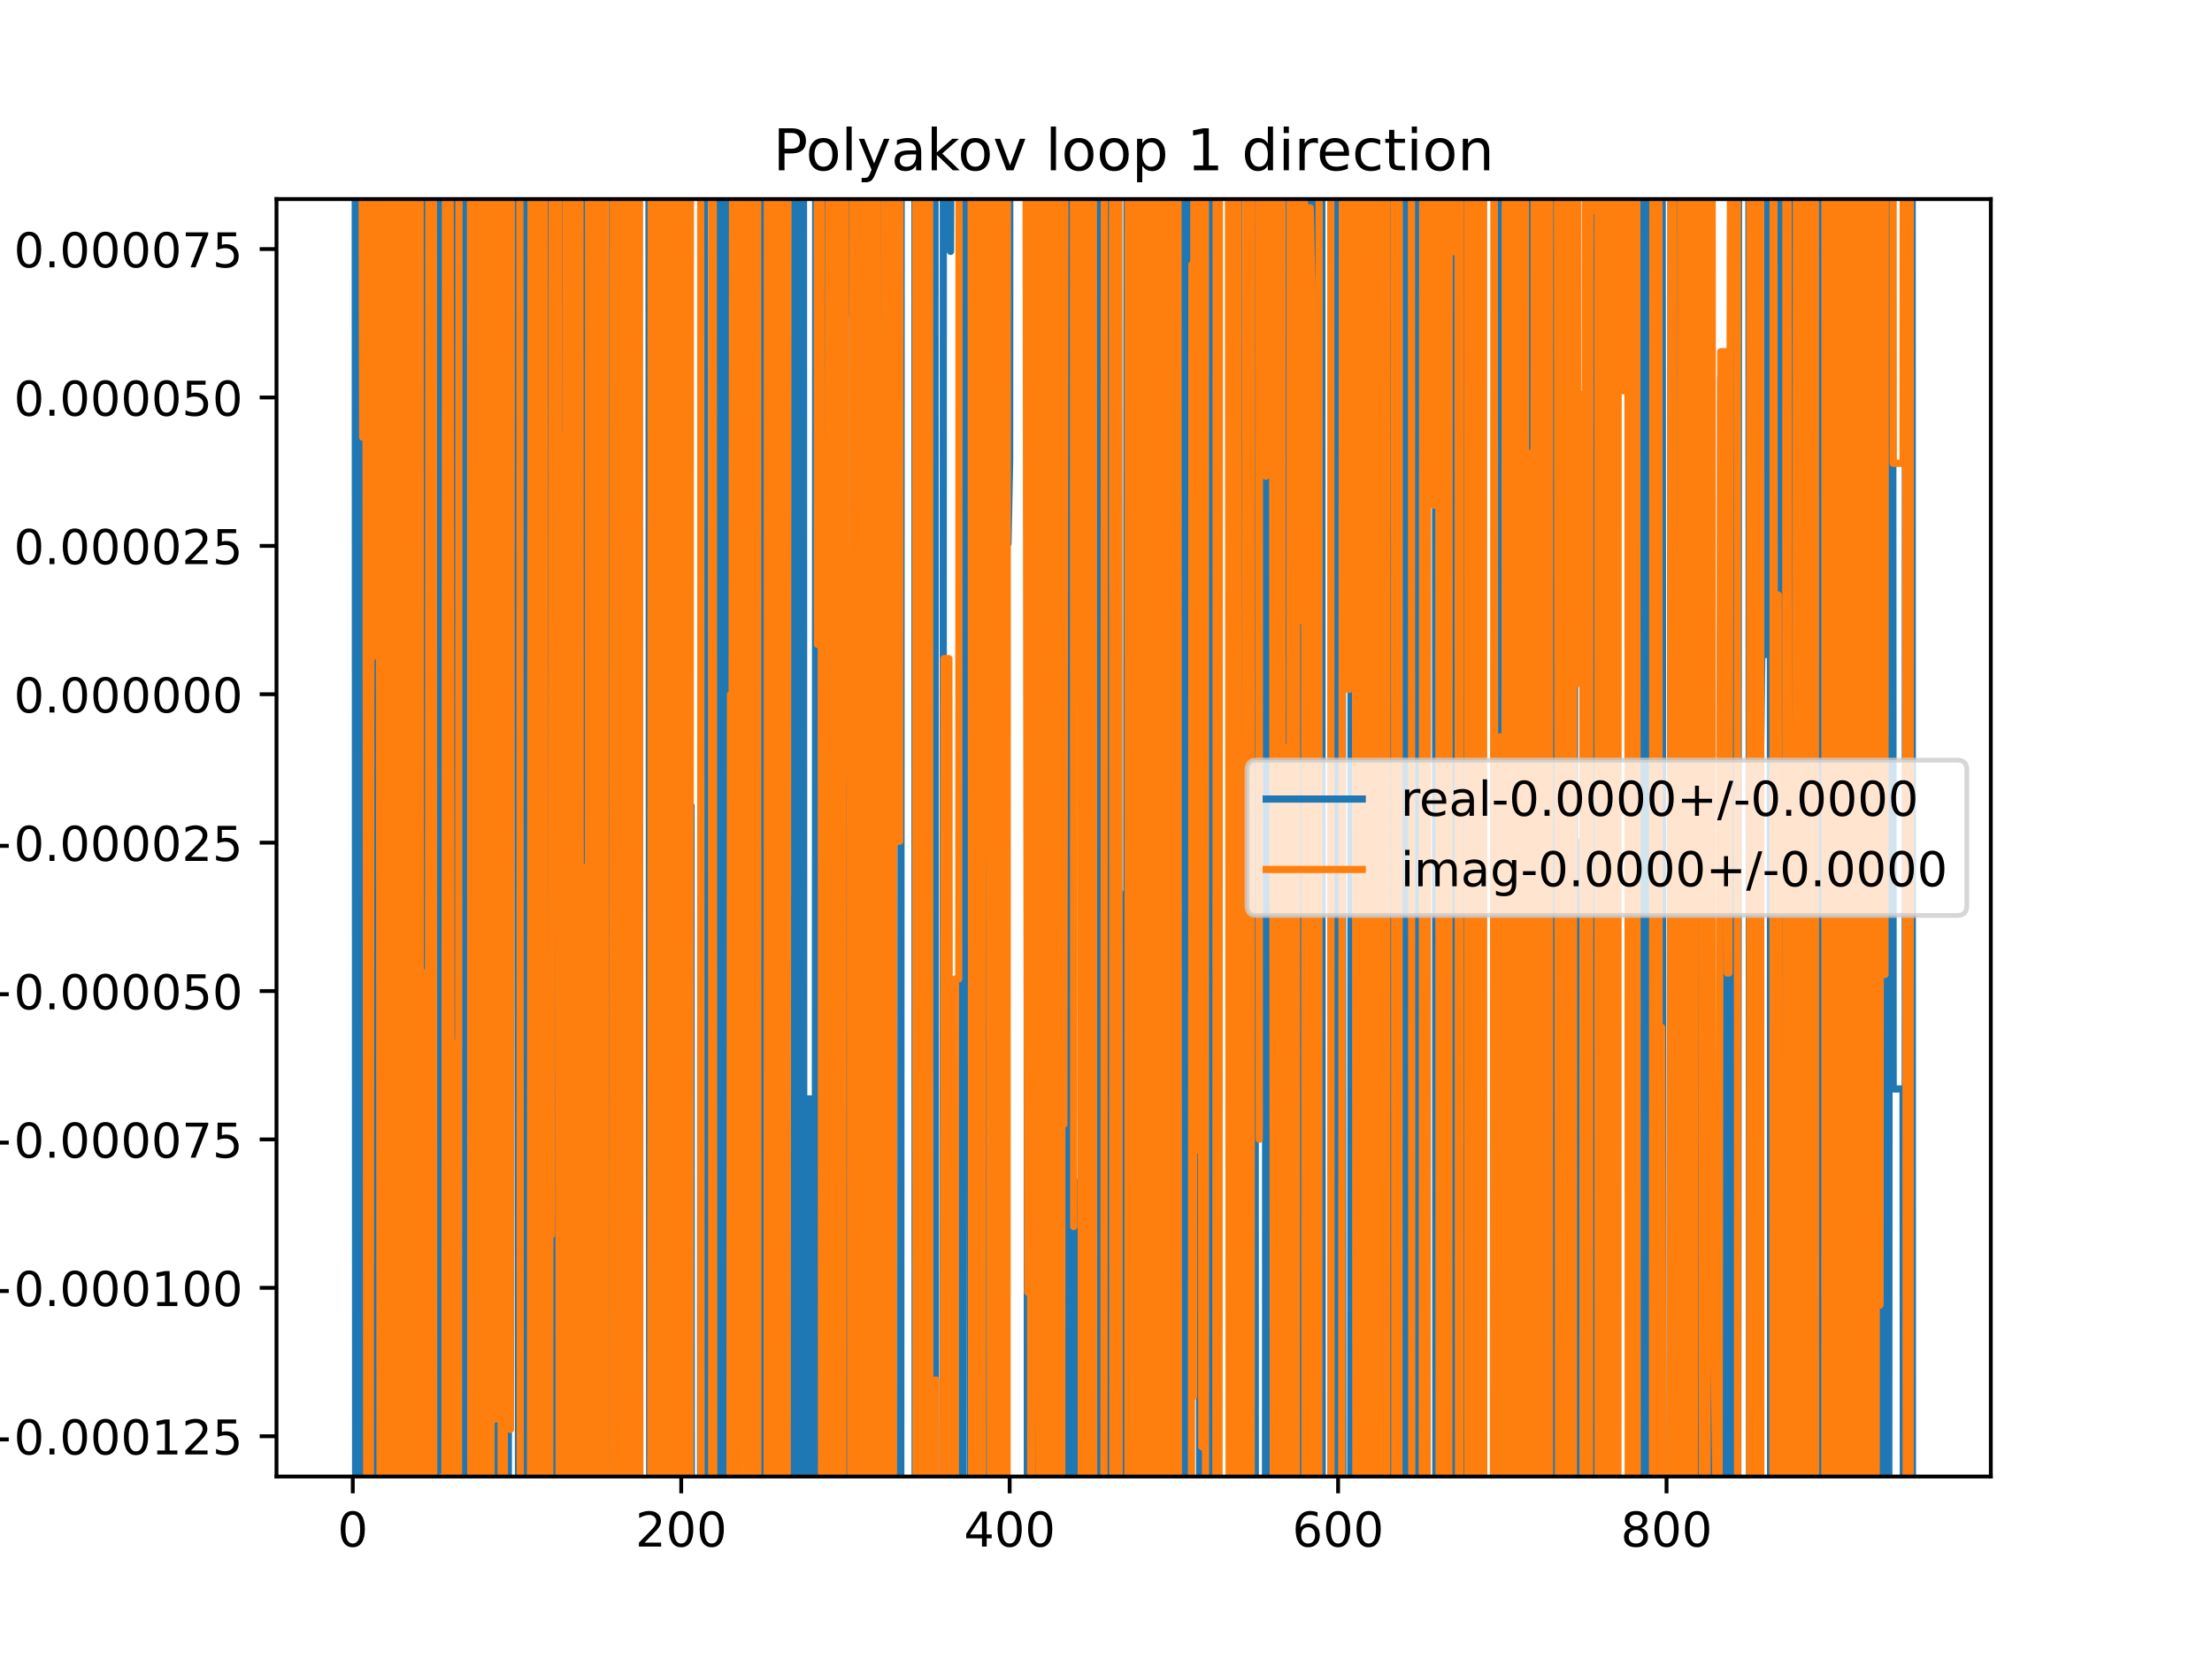 <?xml version="1.0" encoding="utf-8" standalone="no"?>
<!DOCTYPE svg PUBLIC "-//W3C//DTD SVG 1.1//EN"
  "http://www.w3.org/Graphics/SVG/1.1/DTD/svg11.dtd">
<!-- Created with matplotlib (https://matplotlib.org/) -->
<svg height="345.6pt" version="1.1" viewBox="0 0 460.8 345.6" width="460.8pt" xmlns="http://www.w3.org/2000/svg" xmlns:xlink="http://www.w3.org/1999/xlink">
 <defs>
  <style type="text/css">
*{stroke-linecap:butt;stroke-linejoin:round;}
  </style>
 </defs>
 <g id="figure_1">
  <g id="patch_1">
   <path d="M 0 345.6 
L 460.8 345.6 
L 460.8 0 
L 0 0 
z
" style="fill:#ffffff;"/>
  </g>
  <g id="axes_1">
   <g id="patch_2">
    <path d="M 57.6 307.584 
L 414.72 307.584 
L 414.72 41.472 
L 57.6 41.472 
z
" style="fill:#ffffff;"/>
   </g>
   <g id="matplotlib.axis_1">
    <g id="xtick_1">
     <g id="line2d_1">
      <defs>
       <path d="M 0 0 
L 0 3.5 
" id="mf54022a573" style="stroke:#000000;stroke-width:0.8;"/>
      </defs>
      <g>
       <use style="stroke:#000000;stroke-width:0.8;" x="73.491" xlink:href="#mf54022a573" y="307.584"/>
      </g>
     </g>
     <g id="text_1">
      <!-- 0 -->
      <defs>
       <path d="M 31.781 66.406 
Q 24.172 66.406 20.328 58.906 
Q 16.5 51.422 16.5 36.375 
Q 16.5 21.391 20.328 13.891 
Q 24.172 6.391 31.781 6.391 
Q 39.453 6.391 43.281 13.891 
Q 47.125 21.391 47.125 36.375 
Q 47.125 51.422 43.281 58.906 
Q 39.453 66.406 31.781 66.406 
z
M 31.781 74.219 
Q 44.047 74.219 50.516 64.516 
Q 56.984 54.828 56.984 36.375 
Q 56.984 17.969 50.516 8.266 
Q 44.047 -1.422 31.781 -1.422 
Q 19.531 -1.422 13.062 8.266 
Q 6.594 17.969 6.594 36.375 
Q 6.594 54.828 13.062 64.516 
Q 19.531 74.219 31.781 74.219 
z
" id="DejaVuSans-48"/>
      </defs>
      <g transform="translate(70.309 322.182)scale(0.1 -0.1)">
       <use xlink:href="#DejaVuSans-48"/>
      </g>
     </g>
    </g>
    <g id="xtick_2">
     <g id="line2d_2">
      <g>
       <use style="stroke:#000000;stroke-width:0.8;" x="141.911" xlink:href="#mf54022a573" y="307.584"/>
      </g>
     </g>
     <g id="text_2">
      <!-- 200 -->
      <defs>
       <path d="M 19.188 8.297 
L 53.609 8.297 
L 53.609 0 
L 7.328 0 
L 7.328 8.297 
Q 12.938 14.109 22.625 23.891 
Q 32.328 33.688 34.812 36.531 
Q 39.547 41.844 41.422 45.531 
Q 43.312 49.219 43.312 52.781 
Q 43.312 58.594 39.234 62.25 
Q 35.156 65.922 28.609 65.922 
Q 23.969 65.922 18.812 64.312 
Q 13.672 62.703 7.812 59.422 
L 7.812 69.391 
Q 13.766 71.781 18.938 73 
Q 24.125 74.219 28.422 74.219 
Q 39.75 74.219 46.484 68.547 
Q 53.219 62.891 53.219 53.422 
Q 53.219 48.922 51.531 44.891 
Q 49.859 40.875 45.406 35.406 
Q 44.188 33.984 37.641 27.219 
Q 31.109 20.453 19.188 8.297 
z
" id="DejaVuSans-50"/>
      </defs>
      <g transform="translate(132.367 322.182)scale(0.1 -0.1)">
       <use xlink:href="#DejaVuSans-50"/>
       <use x="63.623" xlink:href="#DejaVuSans-48"/>
       <use x="127.246" xlink:href="#DejaVuSans-48"/>
      </g>
     </g>
    </g>
    <g id="xtick_3">
     <g id="line2d_3">
      <g>
       <use style="stroke:#000000;stroke-width:0.8;" x="210.331" xlink:href="#mf54022a573" y="307.584"/>
      </g>
     </g>
     <g id="text_3">
      <!-- 400 -->
      <defs>
       <path d="M 37.797 64.312 
L 12.891 25.391 
L 37.797 25.391 
z
M 35.203 72.906 
L 47.609 72.906 
L 47.609 25.391 
L 58.016 25.391 
L 58.016 17.188 
L 47.609 17.188 
L 47.609 0 
L 37.797 0 
L 37.797 17.188 
L 4.891 17.188 
L 4.891 26.703 
z
" id="DejaVuSans-52"/>
      </defs>
      <g transform="translate(200.788 322.182)scale(0.1 -0.1)">
       <use xlink:href="#DejaVuSans-52"/>
       <use x="63.623" xlink:href="#DejaVuSans-48"/>
       <use x="127.246" xlink:href="#DejaVuSans-48"/>
      </g>
     </g>
    </g>
    <g id="xtick_4">
     <g id="line2d_4">
      <g>
       <use style="stroke:#000000;stroke-width:0.8;" x="278.752" xlink:href="#mf54022a573" y="307.584"/>
      </g>
     </g>
     <g id="text_4">
      <!-- 600 -->
      <defs>
       <path d="M 33.016 40.375 
Q 26.375 40.375 22.484 35.828 
Q 18.609 31.297 18.609 23.391 
Q 18.609 15.531 22.484 10.953 
Q 26.375 6.391 33.016 6.391 
Q 39.656 6.391 43.531 10.953 
Q 47.406 15.531 47.406 23.391 
Q 47.406 31.297 43.531 35.828 
Q 39.656 40.375 33.016 40.375 
z
M 52.594 71.297 
L 52.594 62.312 
Q 48.875 64.062 45.094 64.984 
Q 41.312 65.922 37.594 65.922 
Q 27.828 65.922 22.672 59.328 
Q 17.531 52.734 16.797 39.406 
Q 19.672 43.656 24.016 45.922 
Q 28.375 48.188 33.594 48.188 
Q 44.578 48.188 50.953 41.516 
Q 57.328 34.859 57.328 23.391 
Q 57.328 12.156 50.688 5.359 
Q 44.047 -1.422 33.016 -1.422 
Q 20.359 -1.422 13.672 8.266 
Q 6.984 17.969 6.984 36.375 
Q 6.984 53.656 15.188 63.938 
Q 23.391 74.219 37.203 74.219 
Q 40.922 74.219 44.703 73.484 
Q 48.484 72.75 52.594 71.297 
z
" id="DejaVuSans-54"/>
      </defs>
      <g transform="translate(269.208 322.182)scale(0.1 -0.1)">
       <use xlink:href="#DejaVuSans-54"/>
       <use x="63.623" xlink:href="#DejaVuSans-48"/>
       <use x="127.246" xlink:href="#DejaVuSans-48"/>
      </g>
     </g>
    </g>
    <g id="xtick_5">
     <g id="line2d_5">
      <g>
       <use style="stroke:#000000;stroke-width:0.8;" x="347.172" xlink:href="#mf54022a573" y="307.584"/>
      </g>
     </g>
     <g id="text_5">
      <!-- 800 -->
      <defs>
       <path d="M 31.781 34.625 
Q 24.75 34.625 20.719 30.859 
Q 16.703 27.094 16.703 20.516 
Q 16.703 13.922 20.719 10.156 
Q 24.75 6.391 31.781 6.391 
Q 38.812 6.391 42.859 10.172 
Q 46.922 13.969 46.922 20.516 
Q 46.922 27.094 42.891 30.859 
Q 38.875 34.625 31.781 34.625 
z
M 21.922 38.812 
Q 15.578 40.375 12.031 44.719 
Q 8.5 49.078 8.5 55.328 
Q 8.5 64.062 14.719 69.141 
Q 20.953 74.219 31.781 74.219 
Q 42.672 74.219 48.875 69.141 
Q 55.078 64.062 55.078 55.328 
Q 55.078 49.078 51.531 44.719 
Q 48 40.375 41.703 38.812 
Q 48.828 37.156 52.797 32.312 
Q 56.781 27.484 56.781 20.516 
Q 56.781 9.906 50.312 4.234 
Q 43.844 -1.422 31.781 -1.422 
Q 19.734 -1.422 13.25 4.234 
Q 6.781 9.906 6.781 20.516 
Q 6.781 27.484 10.781 32.312 
Q 14.797 37.156 21.922 38.812 
z
M 18.312 54.391 
Q 18.312 48.734 21.844 45.562 
Q 25.391 42.391 31.781 42.391 
Q 38.141 42.391 41.719 45.562 
Q 45.312 48.734 45.312 54.391 
Q 45.312 60.062 41.719 63.234 
Q 38.141 66.406 31.781 66.406 
Q 25.391 66.406 21.844 63.234 
Q 18.312 60.062 18.312 54.391 
z
" id="DejaVuSans-56"/>
      </defs>
      <g transform="translate(337.628 322.182)scale(0.1 -0.1)">
       <use xlink:href="#DejaVuSans-56"/>
       <use x="63.623" xlink:href="#DejaVuSans-48"/>
       <use x="127.246" xlink:href="#DejaVuSans-48"/>
      </g>
     </g>
    </g>
   </g>
   <g id="matplotlib.axis_2">
    <g id="ytick_1">
     <g id="line2d_6">
      <defs>
       <path d="M 0 0 
L -3.5 0 
" id="maf97302957" style="stroke:#000000;stroke-width:0.8;"/>
      </defs>
      <g>
       <use style="stroke:#000000;stroke-width:0.8;" x="57.6" xlink:href="#maf97302957" y="299.19"/>
      </g>
     </g>
     <g id="text_6">
      <!-- −0.000125 -->
      <defs>
       <path d="M 10.594 35.5 
L 73.188 35.5 
L 73.188 27.203 
L 10.594 27.203 
z
" id="DejaVuSans-8722"/>
       <path d="M 10.688 12.406 
L 21 12.406 
L 21 0 
L 10.688 0 
z
" id="DejaVuSans-46"/>
       <path d="M 12.406 8.297 
L 28.516 8.297 
L 28.516 63.922 
L 10.984 60.406 
L 10.984 69.391 
L 28.422 72.906 
L 38.281 72.906 
L 38.281 8.297 
L 54.391 8.297 
L 54.391 0 
L 12.406 0 
z
" id="DejaVuSans-49"/>
       <path d="M 10.797 72.906 
L 49.516 72.906 
L 49.516 64.594 
L 19.828 64.594 
L 19.828 46.734 
Q 21.969 47.469 24.109 47.828 
Q 26.266 48.188 28.422 48.188 
Q 40.625 48.188 47.75 41.5 
Q 54.891 34.812 54.891 23.391 
Q 54.891 11.625 47.562 5.094 
Q 40.234 -1.422 26.906 -1.422 
Q 22.312 -1.422 17.547 -0.641 
Q 12.797 0.141 7.719 1.703 
L 7.719 11.625 
Q 12.109 9.234 16.797 8.062 
Q 21.484 6.891 26.703 6.891 
Q 35.156 6.891 40.078 11.328 
Q 45.016 15.766 45.016 23.391 
Q 45.016 31 40.078 35.438 
Q 35.156 39.891 26.703 39.891 
Q 22.75 39.891 18.812 39.016 
Q 14.891 38.141 10.797 36.281 
z
" id="DejaVuSans-53"/>
      </defs>
      <g transform="translate(-5.495 302.99)scale(0.1 -0.1)">
       <use xlink:href="#DejaVuSans-8722"/>
       <use x="83.789" xlink:href="#DejaVuSans-48"/>
       <use x="147.412" xlink:href="#DejaVuSans-46"/>
       <use x="179.199" xlink:href="#DejaVuSans-48"/>
       <use x="242.822" xlink:href="#DejaVuSans-48"/>
       <use x="306.445" xlink:href="#DejaVuSans-48"/>
       <use x="370.068" xlink:href="#DejaVuSans-49"/>
       <use x="433.691" xlink:href="#DejaVuSans-50"/>
       <use x="497.314" xlink:href="#DejaVuSans-53"/>
      </g>
     </g>
    </g>
    <g id="ytick_2">
     <g id="line2d_7">
      <g>
       <use style="stroke:#000000;stroke-width:0.8;" x="57.6" xlink:href="#maf97302957" y="268.278"/>
      </g>
     </g>
     <g id="text_7">
      <!-- −0.000100 -->
      <g transform="translate(-5.495 272.077)scale(0.1 -0.1)">
       <use xlink:href="#DejaVuSans-8722"/>
       <use x="83.789" xlink:href="#DejaVuSans-48"/>
       <use x="147.412" xlink:href="#DejaVuSans-46"/>
       <use x="179.199" xlink:href="#DejaVuSans-48"/>
       <use x="242.822" xlink:href="#DejaVuSans-48"/>
       <use x="306.445" xlink:href="#DejaVuSans-48"/>
       <use x="370.068" xlink:href="#DejaVuSans-49"/>
       <use x="433.691" xlink:href="#DejaVuSans-48"/>
       <use x="497.314" xlink:href="#DejaVuSans-48"/>
      </g>
     </g>
    </g>
    <g id="ytick_3">
     <g id="line2d_8">
      <g>
       <use style="stroke:#000000;stroke-width:0.8;" x="57.6" xlink:href="#maf97302957" y="237.365"/>
      </g>
     </g>
     <g id="text_8">
      <!-- −0.000075 -->
      <defs>
       <path d="M 8.203 72.906 
L 55.078 72.906 
L 55.078 68.703 
L 28.609 0 
L 18.312 0 
L 43.219 64.594 
L 8.203 64.594 
z
" id="DejaVuSans-55"/>
      </defs>
      <g transform="translate(-5.495 241.165)scale(0.1 -0.1)">
       <use xlink:href="#DejaVuSans-8722"/>
       <use x="83.789" xlink:href="#DejaVuSans-48"/>
       <use x="147.412" xlink:href="#DejaVuSans-46"/>
       <use x="179.199" xlink:href="#DejaVuSans-48"/>
       <use x="242.822" xlink:href="#DejaVuSans-48"/>
       <use x="306.445" xlink:href="#DejaVuSans-48"/>
       <use x="370.068" xlink:href="#DejaVuSans-48"/>
       <use x="433.691" xlink:href="#DejaVuSans-55"/>
       <use x="497.314" xlink:href="#DejaVuSans-53"/>
      </g>
     </g>
    </g>
    <g id="ytick_4">
     <g id="line2d_9">
      <g>
       <use style="stroke:#000000;stroke-width:0.8;" x="57.6" xlink:href="#maf97302957" y="206.453"/>
      </g>
     </g>
     <g id="text_9">
      <!-- −0.000050 -->
      <g transform="translate(-5.495 210.252)scale(0.1 -0.1)">
       <use xlink:href="#DejaVuSans-8722"/>
       <use x="83.789" xlink:href="#DejaVuSans-48"/>
       <use x="147.412" xlink:href="#DejaVuSans-46"/>
       <use x="179.199" xlink:href="#DejaVuSans-48"/>
       <use x="242.822" xlink:href="#DejaVuSans-48"/>
       <use x="306.445" xlink:href="#DejaVuSans-48"/>
       <use x="370.068" xlink:href="#DejaVuSans-48"/>
       <use x="433.691" xlink:href="#DejaVuSans-53"/>
       <use x="497.314" xlink:href="#DejaVuSans-48"/>
      </g>
     </g>
    </g>
    <g id="ytick_5">
     <g id="line2d_10">
      <g>
       <use style="stroke:#000000;stroke-width:0.8;" x="57.6" xlink:href="#maf97302957" y="175.54"/>
      </g>
     </g>
     <g id="text_10">
      <!-- −0.000025 -->
      <g transform="translate(-5.495 179.34)scale(0.1 -0.1)">
       <use xlink:href="#DejaVuSans-8722"/>
       <use x="83.789" xlink:href="#DejaVuSans-48"/>
       <use x="147.412" xlink:href="#DejaVuSans-46"/>
       <use x="179.199" xlink:href="#DejaVuSans-48"/>
       <use x="242.822" xlink:href="#DejaVuSans-48"/>
       <use x="306.445" xlink:href="#DejaVuSans-48"/>
       <use x="370.068" xlink:href="#DejaVuSans-48"/>
       <use x="433.691" xlink:href="#DejaVuSans-50"/>
       <use x="497.314" xlink:href="#DejaVuSans-53"/>
      </g>
     </g>
    </g>
    <g id="ytick_6">
     <g id="line2d_11">
      <g>
       <use style="stroke:#000000;stroke-width:0.8;" x="57.6" xlink:href="#maf97302957" y="144.628"/>
      </g>
     </g>
     <g id="text_11">
      <!-- 0.000000 -->
      <g transform="translate(2.884 148.427)scale(0.1 -0.1)">
       <use xlink:href="#DejaVuSans-48"/>
       <use x="63.623" xlink:href="#DejaVuSans-46"/>
       <use x="95.41" xlink:href="#DejaVuSans-48"/>
       <use x="159.033" xlink:href="#DejaVuSans-48"/>
       <use x="222.656" xlink:href="#DejaVuSans-48"/>
       <use x="286.279" xlink:href="#DejaVuSans-48"/>
       <use x="349.902" xlink:href="#DejaVuSans-48"/>
       <use x="413.525" xlink:href="#DejaVuSans-48"/>
      </g>
     </g>
    </g>
    <g id="ytick_7">
     <g id="line2d_12">
      <g>
       <use style="stroke:#000000;stroke-width:0.8;" x="57.6" xlink:href="#maf97302957" y="113.715"/>
      </g>
     </g>
     <g id="text_12">
      <!-- 0.000025 -->
      <g transform="translate(2.884 117.515)scale(0.1 -0.1)">
       <use xlink:href="#DejaVuSans-48"/>
       <use x="63.623" xlink:href="#DejaVuSans-46"/>
       <use x="95.41" xlink:href="#DejaVuSans-48"/>
       <use x="159.033" xlink:href="#DejaVuSans-48"/>
       <use x="222.656" xlink:href="#DejaVuSans-48"/>
       <use x="286.279" xlink:href="#DejaVuSans-48"/>
       <use x="349.902" xlink:href="#DejaVuSans-50"/>
       <use x="413.525" xlink:href="#DejaVuSans-53"/>
      </g>
     </g>
    </g>
    <g id="ytick_8">
     <g id="line2d_13">
      <g>
       <use style="stroke:#000000;stroke-width:0.8;" x="57.6" xlink:href="#maf97302957" y="82.803"/>
      </g>
     </g>
     <g id="text_13">
      <!-- 0.000050 -->
      <g transform="translate(2.884 86.602)scale(0.1 -0.1)">
       <use xlink:href="#DejaVuSans-48"/>
       <use x="63.623" xlink:href="#DejaVuSans-46"/>
       <use x="95.41" xlink:href="#DejaVuSans-48"/>
       <use x="159.033" xlink:href="#DejaVuSans-48"/>
       <use x="222.656" xlink:href="#DejaVuSans-48"/>
       <use x="286.279" xlink:href="#DejaVuSans-48"/>
       <use x="349.902" xlink:href="#DejaVuSans-53"/>
       <use x="413.525" xlink:href="#DejaVuSans-48"/>
      </g>
     </g>
    </g>
    <g id="ytick_9">
     <g id="line2d_14">
      <g>
       <use style="stroke:#000000;stroke-width:0.8;" x="57.6" xlink:href="#maf97302957" y="51.89"/>
      </g>
     </g>
     <g id="text_14">
      <!-- 0.000075 -->
      <g transform="translate(2.884 55.69)scale(0.1 -0.1)">
       <use xlink:href="#DejaVuSans-48"/>
       <use x="63.623" xlink:href="#DejaVuSans-46"/>
       <use x="95.41" xlink:href="#DejaVuSans-48"/>
       <use x="159.033" xlink:href="#DejaVuSans-48"/>
       <use x="222.656" xlink:href="#DejaVuSans-48"/>
       <use x="286.279" xlink:href="#DejaVuSans-48"/>
       <use x="349.902" xlink:href="#DejaVuSans-55"/>
       <use x="413.525" xlink:href="#DejaVuSans-53"/>
      </g>
     </g>
    </g>
   </g>
   <g id="line2d_15">
    <path clip-path="url(#pe1546a7e0a)" d="M 73.996 -1 
L 74.093 346.6 
M 74.227 346.6 
L 74.289 -1 
M 74.655 -1 
L 74.692 346.6 
M 75.087 346.6 
L 75.137 -1 
M 75.397 -1 
L 75.543 325.488 
L 75.84 -1 
M 75.894 -1 
L 75.951 346.6 
M 76.421 346.6 
L 76.461 -1 
M 76.745 -1 
L 76.811 346.6 
M 77.016 346.6 
L 77.083 -1 
M 78.355 -1 
L 78.567 346.6 
M 78.655 346.6 
L 78.782 -1 
M 79.182 -1 
L 79.361 346.6 
M 79.871 346.6 
L 80.026 -1 
M 80.619 -1 
L 80.675 295.335 
L 80.875 -1 
M 81.093 -1 
L 81.219 346.6 
M 81.405 346.6 
L 81.446 -1 
M 82.234 -1 
L 82.36 346.6 
M 82.404 346.6 
L 82.496 -1 
M 82.951 -1 
L 83.041 346.6 
M 84.025 346.6 
L 84.096 127.589 
L 84.137 346.6 
M 84.698 346.6 
L 84.755 -1 
M 85.166 -1 
L 85.267 346.6 
M 86.35 346.6 
L 86.557 -1 
M 87.302 -1 
L 87.431 346.6 
M 87.559 346.6 
L 87.623 -1 
M 88.125 -1 
L 88.197 346.6 
M 88.208 346.6 
L 88.323 -1 
M 88.718 -1 
L 88.81 346.6 
M 89.018 346.6 
L 89.178 -1 
M 89.261 -1 
L 89.369 346.6 
M 90.035 346.6 
L 90.092 -1 
M 91.517 -1 
L 91.665 346.6 
M 92.115 346.6 
L 92.192 -1 
M 92.799 -1 
L 92.944 346.6 
M 93.105 346.6 
L 93.333 123.464 
L 93.798 346.6 
M 94.615 346.6 
L 94.667 -1 
M 96.146 -1 
L 96.226 346.6 
M 96.947 346.6 
L 97.031 -1 
M 97.176 -1 
L 97.28 346.6 
M 97.71 346.6 
L 97.9 -1 
M 98.35 -1 
L 98.51 346.6 
M 99.055 346.6 
L 99.143 -1 
M 99.178 -1 
L 99.727 346.6 
M 99.849 346.6 
L 99.966 -1 
M 100.283 -1 
L 100.344 346.6 
M 100.941 346.6 
L 101.149 -1 
M 101.588 -1 
L 101.77 346.6 
M 101.954 346.6 
L 102.064 -1 
M 102.499 -1 
L 102.615 346.6 
M 103.087 346.6 
L 103.131 -1 
M 103.401 -1 
L 103.454 346.6 
M 103.867 346.6 
L 103.938 101.113 
L 104.132 346.6 
M 104.405 346.6 
L 104.622 22.191 
L 104.964 24.73 
L 105.306 89.458 
L 105.408 346.6 
M 105.882 346.6 
L 106.058 -1 
M 107.732 -1 
L 108.043 343.76 
L 108.385 264.351 
L 109.069 264.351 
L 109.099 346.6 
M 109.499 346.6 
L 109.535 -1 
M 110.421 -1 
L 110.438 111.028 
L 110.78 119.246 
L 110.984 346.6 
M 111.629 346.6 
L 112.054 -1 
M 112.316 -1 
L 112.49 70.54 
L 112.813 346.6 
M 112.841 346.6 
L 113.023 -1 
M 113.992 -1 
L 114.072 346.6 
M 115.696 346.6 
L 115.742 -1 
M 117.443 -1 
L 117.5 346.6 
M 117.825 346.6 
L 117.923 -1 
M 119.099 -1 
L 119.202 346.6 
M 119.439 346.6 
L 119.523 -1 
M 120.126 -1 
L 120.187 346.6 
M 120.839 346.6 
L 120.892 -1 
M 121.262 -1 
L 121.339 346.6 
M 121.759 346.6 
L 121.812 -1 
M 122.265 -1 
L 122.305 346.6 
M 123.608 346.6 
L 123.719 -1 
M 124.016 -1 
L 124.122 83.157 
L 124.464 83.157 
L 124.806 183.038 
L 124.907 -1 
M 125.423 -1 
L 125.49 105.652 
L 125.664 -1 
M 125.865 -1 
L 125.976 346.6 
M 127.207 346.6 
L 127.553 -1 
M 128.18 -1 
L 128.227 51.171 
L 128.255 -1 
M 129.141 -1 
L 129.182 346.6 
M 130.338 346.6 
L 130.406 -1 
M 130.713 -1 
L 130.742 346.6 
M 131.989 346.6 
L 131.99 337.656 
L 132.332 337.656 
L 132.406 -1 
M 133.337 -1 
L 133.358 26.096 
L 133.701 26.096 
L 133.741 -1 
M 135.176 -1 
L 135.361 346.6 
M 135.498 346.6 
L 135.771 -1 
M 137.033 -1 
L 137.122 105.827 
L 137.464 137.596 
L 137.803 346.6 
M 139.036 346.6 
L 139.152 -1 
M 139.241 -1 
L 139.531 346.6 
M 140.134 346.6 
L 140.193 -1 
M 141.262 -1 
L 141.439 346.6 
M 141.736 346.6 
L 141.911 81.014 
L 142.253 123.202 
L 142.595 272.909 
L 142.937 272.909 
L 142.98 346.6 
M 143.876 346.6 
L 143.964 167.878 
L 144.028 346.6 
M 145.925 346.6 
L 146.016 68.345 
L 146.199 -1 
M 146.714 -1 
L 146.791 346.6 
M 148.238 346.6 
L 148.324 -1 
M 149.651 -1 
L 149.764 346.6 
M 149.793 346.6 
L 149.896 -1 
M 151.001 -1 
L 151.089 346.6 
M 151.61 346.6 
L 151.67 -1 
M 152.152 -1 
L 152.174 62.866 
L 152.516 62.866 
L 152.589 -1 
M 153.038 -1 
L 153.259 346.6 
M 153.688 346.6 
L 153.767 -1 
M 155.438 -1 
L 155.595 187.492 
L 155.802 -1 
M 156.011 -1 
L 156.22 346.6 
M 156.306 346.6 
L 156.402 -1 
M 156.785 -1 
L 156.857 346.6 
M 157.106 346.6 
L 157.201 -1 
M 159.169 -1 
L 159.272 346.6 
M 159.411 346.6 
L 159.475 -1 
M 159.918 -1 
L 159.979 346.6 
M 161.092 346.6 
L 161.431 -1 
M 161.912 -1 
L 161.957 346.6 
M 162.205 346.6 
L 162.241 -1 
M 162.965 -1 
L 162.999 346.6 
M 163.942 346.6 
L 164.148 2.944 
L 164.392 346.6 
M 164.561 346.6 
L 164.742 -1 
M 165.221 -1 
L 165.315 346.6 
M 165.637 346.6 
L 165.694 -1 
M 166.362 -1 
L 166.492 346.6 
M 166.93 346.6 
L 167.048 -1 
M 167.371 -1 
L 167.466 346.6 
M 168.171 346.6 
L 168.253 228.922 
L 169.279 228.922 
L 169.327 346.6 
M 169.832 346.6 
L 169.933 -1 
M 170 -1 
L 170.121 346.6 
M 170.468 346.6 
L 170.575 -1 
M 170.724 -1 
L 170.837 346.6 
M 171.809 346.6 
L 171.873 -1 
M 172.905 -1 
L 172.98 346.6 
M 173.17 346.6 
L 173.322 -1 
M 173.426 -1 
L 173.527 346.6 
M 174.239 346.6 
L 174.325 -1 
M 175.526 -1 
L 175.616 346.6 
M 176.015 346.6 
L 176.121 64.933 
L 176.805 64.933 
L 176.815 -1 
M 178.987 -1 
L 179.198 346.6 
M 179.899 346.6 
L 180.008 -1 
M 180.662 -1 
L 180.787 346.6 
M 181.24 346.6 
L 181.253 333.798 
L 181.356 -1 
M 182.157 -1 
L 182.257 346.6 
M 182.719 346.6 
L 182.963 156.193 
L 183.647 156.193 
L 183.725 -1 
M 184.187 -1 
L 184.316 346.6 
M 184.398 346.6 
L 184.674 171.674 
L 185.358 171.674 
L 185.44 346.6 
M 185.908 346.6 
L 186.038 -1 
M 186.045 -1 
L 186.128 346.6 
M 187.641 346.6 
L 187.746 -1 
M 187.884 -1 
L 188.095 36.612 
L 188.437 36.612 
L 188.467 -1 
M 190.588 -1 
L 190.641 346.6 
M 191.354 346.6 
L 191.414 -1 
M 192.052 -1 
L 192.168 346.6 
M 193.699 346.6 
L 193.741 -1 
M 194.769 -1 
L 194.892 346.6 
M 196.466 346.6 
L 196.521 -1 
M 197.994 -1 
L 198.016 52.372 
L 198.215 -1 
M 199.811 -1 
L 199.905 346.6 
M 200.541 346.6 
L 200.615 -1 
M 201.882 -1 
L 202.121 314.565 
L 202.215 -1 
M 204.7 -1 
L 204.858 321.748 
L 205.542 321.748 
L 205.555 346.6 
M 206.373 346.6 
L 206.409 -1 
M 206.859 -1 
L 206.961 346.6 
M 207.322 346.6 
L 207.38 -1 
M 208.996 -1 
L 209.305 336.697 
L 209.528 -1 
M 209.857 -1 
L 209.989 113.224 
L 210.331 95.609 
L 210.372 -1 
M 213.063 -1 
L 213.068 16.271 
L 213.075 -1 
M 213.942 -1 
L 214.021 346.6 
M 215.256 346.6 
L 215.528 -1 
M 218.486 -1 
L 218.542 76.732 
L 218.577 -1 
M 219.055 -1 
L 219.145 346.6 
M 219.667 346.6 
L 219.774 -1 
M 220.042 -1 
L 220.147 346.6 
M 220.686 346.6 
L 220.781 -1 
M 221.129 -1 
L 221.247 346.6 
M 221.304 346.6 
L 221.402 -1 
M 221.861 -1 
L 221.963 328.691 
L 222.647 328.691 
L 222.989 294.231 
L 223.279 -1 
M 223.34 -1 
L 223.4 346.6 
M 223.995 346.6 
L 224.015 246.26 
L 225.042 246.26 
L 225.115 346.6 
M 226.28 346.6 
L 226.41 101.388 
L 226.496 346.6 
M 226.858 346.6 
L 226.908 -1 
M 227.573 -1 
L 227.654 346.6 
M 227.986 346.6 
L 228.121 4.849 
L 228.463 4.849 
L 228.472 -1 
M 229.18 -1 
L 229.235 346.6 
M 230.04 346.6 
L 230.085 -1 
M 230.662 -1 
L 230.736 346.6 
M 230.963 346.6 
L 231.028 -1 
M 231.385 -1 
L 231.455 346.6 
M 231.649 346.6 
L 231.735 -1 
M 232.402 -1 
L 232.439 346.6 
M 233.212 346.6 
L 233.252 185.916 
L 233.287 346.6 
M 234.694 346.6 
L 234.787 -1 
M 235.069 -1 
L 235.125 346.6 
M 236.219 346.6 
L 236.303 -1 
M 237.521 -1 
L 237.597 346.6 
M 238.495 346.6 
L 238.578 -1 
M 240.152 -1 
L 240.439 346.6 
M 240.828 346.6 
L 240.894 -1 
M 241.32 -1 
L 241.378 346.6 
M 241.681 346.6 
L 241.925 -1 
M 242.696 -1 
L 242.822 346.6 
M 243.464 346.6 
L 243.515 159.813 
L 243.857 159.813 
L 243.982 346.6 
M 244.266 346.6 
L 244.336 -1 
M 244.771 -1 
L 244.85 346.6 
M 245.546 346.6 
L 245.568 245.271 
L 245.91 245.271 
L 245.985 -1 
M 246.687 -1 
L 246.725 346.6 
M 247.601 346.6 
L 247.62 227.99 
L 247.745 346.6 
M 248.03 346.6 
L 248.144 -1 
M 248.688 -1 
L 248.989 209.321 
L 249.199 -1 
M 249.743 -1 
L 249.927 346.6 
M 250.605 346.6 
L 250.663 -1 
M 251.089 -1 
L 251.155 346.6 
M 251.804 346.6 
L 251.883 -1 
M 253.217 -1 
L 253.27 346.6 
M 256.681 346.6 
L 256.737 -1 
M 256.981 -1 
L 257.038 346.6 
M 257.485 346.6 
L 257.541 152.529 
L 257.616 346.6 
M 258.018 346.6 
L 258.085 -1 
M 259.817 -1 
L 260.18 346.6 
M 260.296 346.6 
L 260.378 -1 
M 261.422 -1 
L 261.514 346.6 
M 263.615 346.6 
L 263.699 96.619 
L 263.833 346.6 
M 264.749 346.6 
L 264.909 -1 
M 266.61 -1 
L 266.789 346.6 
M 268.391 346.6 
L 268.464 -1 
M 268.705 -1 
L 268.831 65.293 
L 268.888 346.6 
M 270.075 346.6 
L 270.146 -1 
M 270.255 -1 
L 270.328 346.6 
M 271.5 346.6 
L 271.568 98.551 
L 271.655 346.6 
M 272.757 346.6 
L 272.956 -1 
M 273.787 -1 
L 273.853 346.6 
M 274.871 346.6 
L 274.963 -1 
M 275.357 -1 
L 275.452 346.6 
M 277.28 346.6 
L 277.317 -1 
M 277.639 -1 
L 277.725 206.067 
L 278.41 206.067 
L 278.746 346.6 
M 278.753 346.6 
L 278.936 -1 
M 279.582 -1 
L 279.752 346.6 
M 281.366 346.6 
L 281.488 29.168 
L 281.544 346.6 
M 282.013 346.6 
L 282.052 -1 
M 282.281 -1 
L 282.315 346.6 
M 282.745 346.6 
L 282.785 -1 
M 283.036 -1 
L 283.136 346.6 
M 283.989 346.6 
L 284.158 -1 
M 284.931 -1 
L 285.007 346.6 
M 285.46 346.6 
L 285.524 -1 
M 286.765 -1 
L 286.942 346.6 
M 287.483 346.6 
L 287.542 -1 
M 288.714 -1 
L 288.777 346.6 
M 289.177 346.6 
L 289.22 -1 
M 290.947 -1 
L 290.993 346.6 
M 291.682 346.6 
L 291.869 -1 
M 292.251 -1 
L 292.392 346.6 
M 292.479 346.6 
L 292.622 -1 
M 293.255 -1 
L 293.379 346.6 
M 294.636 346.6 
L 294.704 -1 
M 294.96 -1 
L 295.031 346.6 
M 296.419 346.6 
L 296.528 -1 
M 299.018 -1 
L 299.115 346.6 
M 299.395 346.6 
L 299.465 -1 
M 300.278 -1 
L 300.394 346.6 
M 302.411 346.6 
L 302.586 -1 
M 303.435 -1 
L 303.515 346.6 
M 303.934 346.6 
L 304.014 -1 
M 304.624 -1 
L 304.745 346.6 
M 308.853 346.6 
L 308.995 -1 
M 311.698 -1 
L 311.801 346.6 
M 312.031 346.6 
L 312.105 -1 
M 313.221 -1 
L 313.454 346.6 
M 314.558 346.6 
L 314.609 -1 
M 316.102 -1 
L 316.176 346.6 
M 317.592 346.6 
L 317.712 -1 
M 318.165 -1 
L 318.365 346.6 
M 318.48 346.6 
L 318.607 -1 
M 318.876 -1 
L 318.95 346.6 
M 319.236 346.6 
L 319.286 -1 
M 319.622 -1 
L 319.667 346.6 
M 320.351 346.6 
L 320.411 -1 
M 321.247 -1 
L 321.306 346.6 
M 322.603 346.6 
L 322.69 -1 
M 323.348 -1 
L 323.415 346.6 
M 324.13 346.6 
L 324.226 -1 
M 325.102 -1 
L 325.251 346.6 
M 325.925 346.6 
L 325.962 156.78 
L 326.304 156.78 
L 326.376 346.6 
M 327.14 346.6 
L 327.242 -1 
M 327.961 -1 
L 328.014 175.29 
L 328.356 175.29 
L 328.403 346.6 
M 329.032 346.6 
L 329.041 320.06 
L 329.725 320.06 
L 329.736 346.6 
M 330.931 346.6 
L 331.221 -1 
M 332.009 -1 
L 332.102 346.6 
M 333.741 346.6 
L 333.876 -1 
M 335.734 -1 
L 335.926 346.6 
M 336.4 346.6 
L 336.496 -1 
M 339.189 -1 
L 339.304 56.384 
L 339.325 -1 
M 340.885 -1 
L 341.014 238.728 
L 341.099 -1 
M 341.573 -1 
L 341.677 346.6 
M 342.399 346.6 
L 342.481 -1 
M 342.87 -1 
L 342.919 346.6 
M 343.974 346.6 
L 344.048 -1 
M 344.295 -1 
L 344.435 147.465 
L 344.748 346.6 
M 345.589 346.6 
L 345.791 -1 
M 346.235 -1 
L 346.468 346.6 
M 348.008 346.6 
L 348.111 -1 
M 348.665 -1 
L 348.81 346.6 
M 349.163 346.6 
L 349.225 308.378 
L 349.249 346.6 
M 349.687 346.6 
L 349.77 -1 
M 350.035 -1 
L 350.11 346.6 
M 350.396 346.6 
L 350.472 -1 
M 351.584 -1 
L 351.74 346.6 
M 352.726 346.6 
L 352.767 -1 
M 354.02 -1 
L 354.259 346.6 
M 355.467 346.6 
L 355.588 -1 
M 356.479 -1 
L 356.557 346.6 
M 358.298 346.6 
L 358.461 78.627 
L 359.488 78.627 
L 359.556 346.6 
M 360.724 346.6 
L 360.844 -1 
M 361.679 -1 
L 361.807 346.6 
M 361.996 346.6 
L 362.192 -1 
M 364.307 -1 
L 364.487 346.6 
M 366.6 346.6 
L 366.672 165.193 
L 367.014 136.379 
L 367.698 136.379 
L 367.827 -1 
M 368.773 -1 
L 368.848 346.6 
M 369.169 346.6 
L 369.204 -1 
M 370.162 -1 
L 370.206 346.6 
M 370.751 346.6 
L 370.777 197.233 
L 370.925 -1 
M 371.284 -1 
L 371.461 279.887 
L 371.803 279.887 
L 372.145 152.502 
L 372.241 346.6 
M 372.675 346.6 
L 372.805 -1 
M 372.854 -1 
L 372.982 346.6 
M 374.073 346.6 
L 374.126 -1 
M 374.431 -1 
L 374.54 222.289 
L 374.685 -1 
M 375.276 -1 
L 375.336 346.6 
M 375.708 346.6 
L 375.744 -1 
M 376.087 -1 
L 376.126 346.6 
M 376.445 346.6 
L 376.507 -1 
M 377.701 -1 
L 377.793 346.6 
M 378.228 346.6 
L 378.303 167.866 
L 378.645 167.866 
L 378.701 346.6 
M 379.263 346.6 
L 379.33 124.265 
L 379.51 -1 
M 380.412 -1 
L 380.477 346.6 
M 380.92 346.6 
L 380.985 -1 
M 381.135 -1 
L 381.249 346.6 
M 381.875 346.6 
L 381.945 -1 
M 382.209 -1 
L 382.291 346.6 
M 382.731 346.6 
L 382.751 316.685 
L 382.762 346.6 
M 383.371 346.6 
L 383.435 141.873 
L 383.435 141.873 
L 383.497 346.6 
M 384.144 346.6 
L 384.216 -1 
M 384.685 -1 
L 384.751 346.6 
M 385.242 346.6 
L 385.487 171.972 
L 385.487 171.972 
L 385.606 -1 
M 386.548 -1 
L 386.613 346.6 
M 387.737 346.6 
L 387.784 -1 
M 389.104 -1 
L 389.21 346.6 
M 389.698 346.6 
L 389.935 49.391 
L 389.935 49.391 
L 390.619 49.391 
L 390.619 49.391 
L 390.742 346.6 
M 391.721 346.6 
L 391.794 -1 
M 392.703 -1 
L 392.909 346.6 
M 393.451 346.6 
L 393.639 -1 
M 394.252 -1 
L 394.382 226.847 
L 394.382 226.847 
L 396.435 226.847 
L 396.435 226.847 
L 396.527 346.6 
M 396.866 346.6 
L 396.963 -1 
M 398.338 -1 
L 398.404 346.6 
L 398.404 346.6 
" style="fill:none;stroke:#1f77b4;stroke-linecap:square;stroke-width:1.5;"/>
   </g>
   <g id="line2d_16">
    <path clip-path="url(#pe1546a7e0a)" d="M 75.357 -1 
L 75.543 91.088 
L 75.573 -1 
M 76.21 -1 
L 76.404 346.6 
M 77.117 346.6 
L 77.254 136.923 
L 77.596 136.923 
L 77.8 -1 
M 78.967 -1 
L 79.197 346.6 
M 79.454 346.6 
L 79.648 130.304 
L 79.697 346.6 
M 80.261 346.6 
L 80.333 -1 
M 80.885 -1 
L 81.017 310.532 
L 81.124 -1 
M 81.955 -1 
L 82.043 342.974 
L 82.385 80.81 
L 82.513 346.6 
M 82.811 346.6 
L 82.876 -1 
M 83.287 -1 
L 83.361 346.6 
M 83.842 346.6 
L 83.969 -1 
M 84.168 -1 
L 84.24 346.6 
M 84.686 346.6 
L 84.777 -1 
M 85.648 -1 
L 85.806 165.287 
L 86.148 165.287 
L 86.167 346.6 
M 86.947 346.6 
L 86.995 -1 
M 87.508 -1 
L 87.593 346.6 
M 88.518 346.6 
L 88.543 202.668 
L 88.605 346.6 
M 89.196 346.6 
L 89.36 -1 
M 89.691 -1 
L 89.787 346.6 
M 90.09 346.6 
L 90.225 -1 
M 90.273 -1 
L 90.365 346.6 
M 91.921 346.6 
L 91.964 307.673 
L 91.975 346.6 
M 92.674 346.6 
L 92.821 -1 
M 93.727 -1 
L 94.073 346.6 
M 94.634 346.6 
L 94.701 217.313 
L 94.9 346.6 
M 95.514 346.6 
L 95.626 -1 
M 98.004 -1 
L 98.075 346.6 
M 98.167 346.6 
L 98.234 -1 
M 98.658 -1 
L 98.716 346.6 
M 98.907 346.6 
L 98.97 -1 
M 99.71 -1 
L 99.785 346.6 
M 100.979 346.6 
L 101.108 -1 
M 102.067 -1 
L 102.154 346.6 
M 102.296 346.6 
L 102.378 -1 
M 103.07 -1 
L 103.253 295.604 
L 103.427 -1 
M 104.342 -1 
L 104.402 346.6 
M 105.044 346.6 
L 105.182 -1 
M 106.076 -1 
L 106.332 297.781 
L 106.556 -1 
M 108.29 -1 
L 108.385 323.238 
L 109.069 323.238 
L 109.082 346.6 
M 110.491 346.6 
L 110.644 -1 
M 110.846 -1 
L 110.92 346.6 
M 111.681 346.6 
L 111.761 -1 
M 111.875 -1 
L 111.999 346.6 
M 112.332 346.6 
L 112.485 -1 
M 112.495 -1 
L 112.664 346.6 
M 112.906 346.6 
L 112.979 -1 
M 113.369 -1 
L 113.442 346.6 
M 114.514 346.6 
L 114.543 257.29 
L 114.885 257.29 
L 115.05 -1 
M 116.379 -1 
L 116.48 346.6 
M 117.214 346.6 
L 117.28 90.552 
L 117.35 346.6 
M 117.88 346.6 
L 117.977 -1 
M 118.397 -1 
L 118.439 346.6 
M 118.912 346.6 
L 118.966 -1 
M 120.078 -1 
L 120.183 346.6 
M 120.508 346.6 
L 120.598 -1 
M 120.811 -1 
L 120.907 346.6 
M 121.948 346.6 
L 122.069 180.622 
L 122.16 346.6 
M 122.529 346.6 
L 122.619 -1 
M 122.897 -1 
L 122.994 346.6 
M 123.169 346.6 
L 123.24 -1 
M 123.745 -1 
L 123.854 346.6 
M 124.709 346.6 
L 124.806 9.292 
L 124.912 346.6 
M 125.449 346.6 
L 125.558 -1 
M 126.02 -1 
L 126.087 346.6 
M 127.581 346.6 
L 127.667 -1 
M 128.009 -1 
L 128.058 346.6 
M 128.422 346.6 
L 128.479 -1 
M 129.474 -1 
L 129.575 346.6 
M 130.437 346.6 
L 130.488 -1 
M 130.788 -1 
L 130.851 346.6 
M 131.725 346.6 
L 131.768 -1 
M 132.584 -1 
L 132.632 346.6 
M 132.758 346.6 
L 132.857 -1 
M 133.197 -1 
L 133.308 346.6 
M 135.573 346.6 
L 135.659 -1 
M 135.894 -1 
L 136.024 346.6 
M 136.165 346.6 
L 136.292 -1 
M 136.51 -1 
L 136.573 346.6 
M 137.54 346.6 
L 137.623 -1 
M 138.05 -1 
L 138.148 308.742 
L 138.49 308.742 
L 138.783 -1 
M 138.858 -1 
L 139.037 346.6 
M 139.299 346.6 
L 139.46 -1 
M 139.584 -1 
L 139.777 346.6 
M 139.912 346.6 
L 140.038 -1 
M 140.275 -1 
L 140.332 346.6 
M 141.043 346.6 
L 141.086 -1 
M 141.789 -1 
L 141.93 346.6 
M 142.449 346.6 
L 142.565 -1 
M 142.969 -1 
L 143.089 346.6 
M 143.753 346.6 
L 143.835 -1 
M 145.966 -1 
L 146.048 346.6 
M 148.247 346.6 
L 148.317 -1 
M 148.577 -1 
L 148.702 346.6 
M 152.043 346.6 
L 152.174 144.684 
L 152.516 144.684 
L 152.634 -1 
M 152.917 -1 
L 152.991 346.6 
M 153.927 346.6 
L 154.049 -1 
M 155.341 -1 
L 155.46 346.6 
M 155.701 346.6 
L 155.794 -1 
M 156.453 -1 
L 156.5 346.6 
M 156.913 346.6 
L 156.999 -1 
M 157.835 -1 
L 157.874 346.6 
M 159.806 346.6 
L 159.863 -1 
M 160.377 -1 
L 160.384 24.339 
L 160.727 24.339 
L 160.75 -1 
M 161.122 -1 
L 161.177 346.6 
M 161.783 346.6 
L 161.822 -1 
M 162.864 -1 
L 162.934 346.6 
M 163.961 346.6 
L 164.17 -1 
M 170.24 -1 
L 170.305 134.248 
L 170.364 -1 
M 171.049 -1 
L 171.151 346.6 
M 172.206 346.6 
L 172.7 15.198 
L 172.855 346.6 
M 173.485 346.6 
L 173.56 -1 
M 174.232 -1 
L 174.305 346.6 
M 175.57 346.6 
L 175.662 -1 
M 176.05 -1 
L 176.121 114.943 
L 176.805 114.943 
L 177.147 163.842 
L 177.228 346.6 
M 177.596 346.6 
L 177.658 -1 
M 178.766 -1 
L 178.855 346.6 
M 178.865 346.6 
L 179.097 -1 
M 179.316 -1 
L 179.542 300.068 
L 179.691 346.6 
M 179.896 346.6 
L 179.963 -1 
M 180.963 -1 
L 181.106 346.6 
M 181.34 346.6 
L 181.424 -1 
M 182.714 -1 
L 182.826 346.6 
M 184.175 346.6 
L 184.264 -1 
M 184.452 -1 
L 184.609 346.6 
M 185.431 346.6 
L 185.606 -1 
M 185.782 -1 
L 185.935 346.6 
M 186.092 346.6 
L 186.164 -1 
M 186.721 -1 
L 186.726 14.22 
L 187.068 175.251 
L 187.411 175.251 
L 187.5 -1 
M 190.757 -1 
L 190.829 346.6 
M 191.278 346.6 
L 191.376 -1 
M 191.949 -1 
L 192.013 346.6 
M 193.066 346.6 
L 193.128 -1 
M 193.656 -1 
L 193.711 346.6 
M 194.911 346.6 
L 194.937 287.465 
L 195.012 346.6 
M 196.476 346.6 
L 196.647 137.194 
L 197.674 137.194 
L 197.838 346.6 
M 199.018 346.6 
L 199.042 203.916 
L 199.726 203.916 
L 199.799 -1 
M 202.298 -1 
L 202.424 346.6 
M 202.83 346.6 
L 202.91 -1 
M 204.27 -1 
L 204.333 346.6 
M 204.672 346.6 
L 204.727 -1 
M 205.845 -1 
L 205.884 105.648 
L 206.226 182.776 
L 206.376 346.6 
M 206.607 346.6 
L 206.672 -1 
M 207.177 -1 
L 207.249 346.6 
M 207.256 346.6 
L 207.347 -1 
M 208.144 -1 
L 208.219 346.6 
M 208.374 346.6 
L 208.495 -1 
M 209.117 -1 
L 209.264 346.6 
M 209.781 346.6 
L 209.87 -1 
M 213.401 -1 
L 213.41 37.616 
L 213.752 37.616 
L 214.094 269.178 
L 214.222 -1 
M 214.6 -1 
L 214.724 346.6 
M 214.889 346.6 
L 215.121 29.614 
L 215.463 159.01 
L 215.805 113.909 
L 216.147 113.909 
L 216.489 323.538 
L 216.641 -1 
M 217.615 -1 
L 217.7 346.6 
M 217.978 346.6 
L 218.043 -1 
M 218.355 -1 
L 218.42 346.6 
M 219.612 346.6 
L 219.666 -1 
M 220.191 -1 
L 220.252 346.6 
M 221.194 346.6 
L 221.258 -1 
M 221.39 -1 
L 221.621 234.219 
L 221.877 -1 
M 223.604 -1 
L 223.673 255.531 
L 223.765 -1 
M 225.186 -1 
L 225.257 346.6 
M 225.482 346.6 
L 225.538 -1 
M 226.932 -1 
L 226.971 346.6 
M 227.361 346.6 
L 227.436 31.967 
L 227.779 36.235 
L 227.84 346.6 
M 229.967 346.6 
L 230.071 -1 
M 231.757 -1 
L 231.841 346.6 
M 231.958 346.6 
L 232.102 -1 
M 233.093 -1 
L 233.144 346.6 
M 234.971 346.6 
L 235.04 -1 
M 236.147 -1 
L 236.25 346.6 
M 236.412 346.6 
L 236.514 -1 
M 236.815 -1 
L 236.907 346.6 
M 237.504 346.6 
L 237.628 -1 
M 238.425 -1 
L 238.495 346.6 
M 239.3 346.6 
L 239.371 -1 
M 240.106 -1 
L 240.233 346.6 
M 240.896 346.6 
L 240.971 -1 
M 241.238 -1 
L 241.297 346.6 
M 241.688 346.6 
L 241.768 -1 
M 241.912 -1 
L 242.145 346.6 
M 242.55 346.6 
L 242.618 -1 
M 243.342 -1 
L 243.421 346.6 
M 244.012 346.6 
L 244.141 -1 
M 244.284 -1 
L 244.469 346.6 
M 244.909 346.6 
L 245.041 -1 
M 245.383 -1 
L 245.496 346.6 
M 248.192 346.6 
L 248.305 55.09 
L 248.647 290.918 
L 248.708 -1 
M 249.279 -1 
L 249.331 239.544 
L 249.673 239.544 
L 249.884 -1 
M 250.128 -1 
L 250.357 301.389 
L 250.443 -1 
M 251.103 -1 
L 251.144 346.6 
M 253.281 346.6 
L 253.35 -1 
M 253.545 -1 
L 253.633 346.6 
M 253.937 346.6 
L 254.032 -1 
M 255.903 -1 
L 256.07 346.6 
M 257.037 346.6 
L 257.199 263.04 
L 257.357 -1 
M 257.916 -1 
L 258.085 346.6 
M 259.395 346.6 
L 259.59 -1 
M 260.509 -1 
L 260.592 346.6 
M 260.643 346.6 
L 260.709 -1 
M 262.215 -1 
L 262.331 237.344 
L 262.407 -1 
M 263.623 -1 
L 263.699 99.221 
L 263.779 -1 
M 265.066 -1 
L 265.273 346.6 
M 266.066 346.6 
L 266.094 218.216 
L 266.436 103.474 
L 266.501 -1 
M 266.995 -1 
L 267.142 346.6 
M 267.984 346.6 
L 268.147 155.673 
L 268.191 346.6 
M 268.674 346.6 
L 268.724 -1 
M 269.164 -1 
L 269.242 346.6 
M 270.045 346.6 
L 270.168 -1 
M 270.336 -1 
L 270.541 129.278 
L 271.225 129.278 
L 271.296 -1 
M 271.745 -1 
L 271.867 346.6 
M 272.85 346.6 
L 272.936 43.299 
L 273.278 59.789 
L 273.354 346.6 
M 274.733 346.6 
L 274.804 -1 
M 277.226 -1 
L 277.28 346.6 
M 279.494 346.6 
L 279.654 -1 
M 280.059 -1 
L 280.12 58.052 
L 280.158 -1 
M 280.723 -1 
L 280.804 143.602 
L 281.146 143.602 
L 281.179 -1 
M 282.341 -1 
L 282.465 346.6 
M 282.589 346.6 
L 282.771 -1 
M 282.918 -1 
L 283.047 346.6 
M 283.638 346.6 
L 283.721 -1 
M 284 -1 
L 284.059 346.6 
M 284.915 346.6 
L 285.037 -1 
M 285.555 -1 
L 285.594 76.736 
L 285.916 346.6 
M 286.835 346.6 
L 286.899 -1 
M 287.048 -1 
L 287.137 346.6 
M 287.521 346.6 
L 287.635 -1 
M 288.342 -1 
L 288.456 346.6 
M 288.85 346.6 
L 288.945 -1 
M 290.476 -1 
L 290.587 346.6 
M 291.419 346.6 
L 291.515 -1 
M 294.025 -1 
L 294.109 346.6 
M 296.261 346.6 
L 296.371 -1 
M 297.061 -1 
L 297.177 346.6 
M 297.292 346.6 
L 297.454 -1 
M 298.49 -1 
L 298.594 105.229 
L 298.936 105.229 
L 299.021 -1 
M 299.711 -1 
L 299.799 346.6 
M 300.414 346.6 
L 300.524 -1 
M 300.842 -1 
L 300.988 290.784 
L 301.33 290.784 
L 301.36 346.6 
M 301.817 346.6 
L 301.903 -1 
M 302.663 -1 
L 302.699 52.417 
L 303.383 52.417 
L 303.725 11.159 
L 303.838 346.6 
M 304.141 346.6 
L 304.178 -1 
M 305.723 -1 
L 305.779 346.6 
M 306.973 346.6 
L 307.046 -1 
M 307.29 -1 
L 307.395 346.6 
M 308.664 346.6 
L 308.72 -1 
M 309.028 -1 
L 309.098 346.6 
M 311.086 346.6 
L 311.227 -1 
M 311.28 -1 
L 311.439 346.6 
M 311.857 346.6 
L 311.936 246.313 
L 311.97 346.6 
M 312.559 346.6 
L 312.62 153.492 
L 312.775 346.6 
M 313.465 346.6 
L 313.584 -1 
M 314.035 -1 
L 314.124 346.6 
M 314.855 346.6 
L 314.961 -1 
M 316.246 -1 
L 316.288 346.6 
M 317.353 346.6 
L 317.409 17.629 
L 317.624 -1 
M 317.755 -1 
L 317.86 346.6 
M 318.669 346.6 
L 318.778 148.173 
L 319.12 94.253 
L 319.334 346.6 
M 319.504 346.6 
L 319.601 -1 
M 319.948 -1 
L 320.017 346.6 
M 320.276 346.6 
L 320.345 -1 
M 321.4 -1 
L 321.51 346.6 
M 322.787 346.6 
L 322.83 -1 
M 324.423 -1 
L 324.686 346.6 
M 325.423 346.6 
L 325.482 -1 
M 326.599 -1 
L 326.786 346.6 
M 327.17 346.6 
L 327.33 172.751 
L 327.436 346.6 
M 327.767 346.6 
L 327.852 -1 
M 328.638 -1 
L 328.699 142.371 
L 329.041 82.203 
L 329.725 82.203 
L 329.821 346.6 
M 330.215 346.6 
L 330.292 -1 
M 330.923 -1 
L 331.036 346.6 
M 331.134 346.6 
L 331.214 -1 
M 331.762 -1 
L 331.777 43.877 
L 331.904 -1 
M 332.826 -1 
L 332.928 346.6 
M 333.277 346.6 
L 333.338 -1 
M 333.705 -1 
L 333.795 346.6 
M 333.883 346.6 
L 334.02 -1 
M 334.329 -1 
L 334.471 346.6 
M 334.612 346.6 
L 334.856 76.736 
L 335.541 76.736 
L 335.557 -1 
M 336.066 -1 
L 336.109 346.6 
M 337.044 346.6 
L 337.097 -1 
M 337.75 -1 
L 337.935 81.412 
L 338.277 81.412 
L 338.31 -1 
M 339.121 -1 
L 339.191 346.6 
M 339.631 346.6 
L 339.646 321.78 
L 339.988 321.78 
L 340.007 346.6 
M 340.431 346.6 
L 340.514 -1 
M 340.973 -1 
L 341.075 346.6 
M 344.228 346.6 
L 344.325 -1 
M 344.574 -1 
L 344.696 346.6 
M 345.214 346.6 
L 345.28 -1 
M 345.591 -1 
L 345.638 346.6 
M 346.112 346.6 
L 346.146 214.021 
L 346.488 332.739 
L 346.83 332.739 
L 346.832 346.6 
M 347.897 346.6 
L 348.138 -1 
M 348.575 -1 
L 348.715 346.6 
M 349.551 346.6 
L 349.567 248.375 
L 349.603 346.6 
M 350.085 346.6 
L 350.158 -1 
M 350.379 -1 
L 350.479 346.6 
M 351.095 346.6 
L 351.237 -1 
M 351.309 -1 
L 351.422 346.6 
M 351.709 346.6 
L 351.76 -1 
M 352.223 -1 
L 352.29 346.6 
M 352.835 346.6 
L 352.988 288.445 
L 353.204 -1 
M 354.499 -1 
L 354.627 346.6 
M 355.609 346.6 
L 355.678 -1 
M 356.674 -1 
L 356.751 282.166 
L 357.093 282.166 
L 357.435 307.678 
L 358.119 307.678 
L 358.461 73.258 
L 359.488 73.258 
L 359.83 202.708 
L 360.172 202.708 
L 360.554 -1 
M 361.927 -1 
L 361.973 346.6 
M 364.486 346.6 
L 364.524 -1 
M 364.746 -1 
L 364.797 346.6 
M 365.433 346.6 
L 365.473 -1 
M 366.781 -1 
L 366.831 346.6 
M 369.334 346.6 
L 369.382 -1 
M 369.526 -1 
L 369.733 346.6 
M 370.134 346.6 
L 370.435 123.949 
L 370.554 346.6 
M 371.966 346.6 
L 372.047 -1 
M 372.456 -1 
L 372.488 41.78 
L 372.83 247.556 
L 372.854 346.6 
M 374.106 346.6 
L 374.239 -1 
M 374.756 -1 
L 374.882 136.401 
L 375.224 136.401 
L 375.507 346.6 
M 375.575 346.6 
L 375.639 -1 
M 376.441 -1 
L 376.517 346.6 
M 377.635 346.6 
L 377.692 -1 
M 378.167 -1 
L 378.21 346.6 
M 380.151 346.6 
L 380.181 -1 
M 380.862 -1 
L 381.04 72.817 
L 381.382 342.221 
L 381.453 -1 
M 382.211 -1 
L 382.327 346.6 
M 382.57 346.6 
L 382.774 -1 
M 383.341 -1 
L 383.428 346.6 
M 383.884 346.6 
L 384.002 -1 
M 384.227 -1 
L 384.335 346.6 
M 385.353 346.6 
L 385.421 -1 
M 385.635 -1 
L 385.786 346.6 
M 387.045 346.6 
L 387.169 -1 
M 387.729 -1 
L 387.834 346.6 
M 388.263 346.6 
L 388.349 -1 
M 389.725 -1 
L 389.783 346.6 
M 390.838 346.6 
L 390.923 -1 
M 391.23 -1 
L 391.645 271.876 
L 391.645 271.876 
L 391.829 -1 
M 392.17 -1 
L 392.329 203.01 
L 392.672 203.01 
L 392.672 203.01 
L 392.757 -1 
M 394.325 -1 
L 394.382 96.52 
L 394.382 96.52 
L 396.435 96.52 
L 396.435 96.52 
L 396.498 -1 
M 396.959 -1 
L 397.106 346.6 
M 397.914 346.6 
L 397.959 -1 
L 397.959 -1 
" style="fill:none;stroke:#ff7f0e;stroke-linecap:square;stroke-width:1.5;"/>
   </g>
   <g id="patch_3">
    <path d="M 57.6 307.584 
L 57.6 41.472 
" style="fill:none;stroke:#000000;stroke-linecap:square;stroke-linejoin:miter;stroke-width:0.8;"/>
   </g>
   <g id="patch_4">
    <path d="M 414.72 307.584 
L 414.72 41.472 
" style="fill:none;stroke:#000000;stroke-linecap:square;stroke-linejoin:miter;stroke-width:0.8;"/>
   </g>
   <g id="patch_5">
    <path d="M 57.6 307.584 
L 414.72 307.584 
" style="fill:none;stroke:#000000;stroke-linecap:square;stroke-linejoin:miter;stroke-width:0.8;"/>
   </g>
   <g id="patch_6">
    <path d="M 57.6 41.472 
L 414.72 41.472 
" style="fill:none;stroke:#000000;stroke-linecap:square;stroke-linejoin:miter;stroke-width:0.8;"/>
   </g>
   <g id="text_15">
    <!-- Polyakov loop 1 direction -->
    <defs>
     <path d="M 19.672 64.797 
L 19.672 37.406 
L 32.078 37.406 
Q 38.969 37.406 42.719 40.969 
Q 46.484 44.531 46.484 51.125 
Q 46.484 57.672 42.719 61.234 
Q 38.969 64.797 32.078 64.797 
z
M 9.812 72.906 
L 32.078 72.906 
Q 44.344 72.906 50.609 67.359 
Q 56.891 61.812 56.891 51.125 
Q 56.891 40.328 50.609 34.812 
Q 44.344 29.297 32.078 29.297 
L 19.672 29.297 
L 19.672 0 
L 9.812 0 
z
" id="DejaVuSans-80"/>
     <path d="M 30.609 48.391 
Q 23.391 48.391 19.188 42.75 
Q 14.984 37.109 14.984 27.297 
Q 14.984 17.484 19.156 11.844 
Q 23.344 6.203 30.609 6.203 
Q 37.797 6.203 41.984 11.859 
Q 46.188 17.531 46.188 27.297 
Q 46.188 37.016 41.984 42.703 
Q 37.797 48.391 30.609 48.391 
z
M 30.609 56 
Q 42.328 56 49.016 48.375 
Q 55.719 40.766 55.719 27.297 
Q 55.719 13.875 49.016 6.219 
Q 42.328 -1.422 30.609 -1.422 
Q 18.844 -1.422 12.172 6.219 
Q 5.516 13.875 5.516 27.297 
Q 5.516 40.766 12.172 48.375 
Q 18.844 56 30.609 56 
z
" id="DejaVuSans-111"/>
     <path d="M 9.422 75.984 
L 18.406 75.984 
L 18.406 0 
L 9.422 0 
z
" id="DejaVuSans-108"/>
     <path d="M 32.172 -5.078 
Q 28.375 -14.844 24.75 -17.812 
Q 21.141 -20.797 15.094 -20.797 
L 7.906 -20.797 
L 7.906 -13.281 
L 13.188 -13.281 
Q 16.891 -13.281 18.938 -11.516 
Q 21 -9.766 23.484 -3.219 
L 25.094 0.875 
L 2.984 54.688 
L 12.5 54.688 
L 29.594 11.922 
L 46.688 54.688 
L 56.203 54.688 
z
" id="DejaVuSans-121"/>
     <path d="M 34.281 27.484 
Q 23.391 27.484 19.188 25 
Q 14.984 22.516 14.984 16.5 
Q 14.984 11.719 18.141 8.906 
Q 21.297 6.109 26.703 6.109 
Q 34.188 6.109 38.703 11.406 
Q 43.219 16.703 43.219 25.484 
L 43.219 27.484 
z
M 52.203 31.203 
L 52.203 0 
L 43.219 0 
L 43.219 8.297 
Q 40.141 3.328 35.547 0.953 
Q 30.953 -1.422 24.312 -1.422 
Q 15.922 -1.422 10.953 3.297 
Q 6 8.016 6 15.922 
Q 6 25.141 12.172 29.828 
Q 18.359 34.516 30.609 34.516 
L 43.219 34.516 
L 43.219 35.406 
Q 43.219 41.609 39.141 45 
Q 35.062 48.391 27.688 48.391 
Q 23 48.391 18.547 47.266 
Q 14.109 46.141 10.016 43.891 
L 10.016 52.203 
Q 14.938 54.109 19.578 55.047 
Q 24.219 56 28.609 56 
Q 40.484 56 46.344 49.844 
Q 52.203 43.703 52.203 31.203 
z
" id="DejaVuSans-97"/>
     <path d="M 9.078 75.984 
L 18.109 75.984 
L 18.109 31.109 
L 44.922 54.688 
L 56.391 54.688 
L 27.391 29.109 
L 57.625 0 
L 45.906 0 
L 18.109 26.703 
L 18.109 0 
L 9.078 0 
z
" id="DejaVuSans-107"/>
     <path d="M 2.984 54.688 
L 12.5 54.688 
L 29.594 8.797 
L 46.688 54.688 
L 56.203 54.688 
L 35.688 0 
L 23.484 0 
z
" id="DejaVuSans-118"/>
     <path id="DejaVuSans-32"/>
     <path d="M 18.109 8.203 
L 18.109 -20.797 
L 9.078 -20.797 
L 9.078 54.688 
L 18.109 54.688 
L 18.109 46.391 
Q 20.953 51.266 25.266 53.625 
Q 29.594 56 35.594 56 
Q 45.562 56 51.781 48.094 
Q 58.016 40.188 58.016 27.297 
Q 58.016 14.406 51.781 6.484 
Q 45.562 -1.422 35.594 -1.422 
Q 29.594 -1.422 25.266 0.953 
Q 20.953 3.328 18.109 8.203 
z
M 48.688 27.297 
Q 48.688 37.203 44.609 42.844 
Q 40.531 48.484 33.406 48.484 
Q 26.266 48.484 22.188 42.844 
Q 18.109 37.203 18.109 27.297 
Q 18.109 17.391 22.188 11.75 
Q 26.266 6.109 33.406 6.109 
Q 40.531 6.109 44.609 11.75 
Q 48.688 17.391 48.688 27.297 
z
" id="DejaVuSans-112"/>
     <path d="M 45.406 46.391 
L 45.406 75.984 
L 54.391 75.984 
L 54.391 0 
L 45.406 0 
L 45.406 8.203 
Q 42.578 3.328 38.25 0.953 
Q 33.938 -1.422 27.875 -1.422 
Q 17.969 -1.422 11.734 6.484 
Q 5.516 14.406 5.516 27.297 
Q 5.516 40.188 11.734 48.094 
Q 17.969 56 27.875 56 
Q 33.938 56 38.25 53.625 
Q 42.578 51.266 45.406 46.391 
z
M 14.797 27.297 
Q 14.797 17.391 18.875 11.75 
Q 22.953 6.109 30.078 6.109 
Q 37.203 6.109 41.297 11.75 
Q 45.406 17.391 45.406 27.297 
Q 45.406 37.203 41.297 42.844 
Q 37.203 48.484 30.078 48.484 
Q 22.953 48.484 18.875 42.844 
Q 14.797 37.203 14.797 27.297 
z
" id="DejaVuSans-100"/>
     <path d="M 9.422 54.688 
L 18.406 54.688 
L 18.406 0 
L 9.422 0 
z
M 9.422 75.984 
L 18.406 75.984 
L 18.406 64.594 
L 9.422 64.594 
z
" id="DejaVuSans-105"/>
     <path d="M 41.109 46.297 
Q 39.594 47.172 37.812 47.578 
Q 36.031 48 33.891 48 
Q 26.266 48 22.188 43.047 
Q 18.109 38.094 18.109 28.812 
L 18.109 0 
L 9.078 0 
L 9.078 54.688 
L 18.109 54.688 
L 18.109 46.188 
Q 20.953 51.172 25.484 53.578 
Q 30.031 56 36.531 56 
Q 37.453 56 38.578 55.875 
Q 39.703 55.766 41.062 55.516 
z
" id="DejaVuSans-114"/>
     <path d="M 56.203 29.594 
L 56.203 25.203 
L 14.891 25.203 
Q 15.484 15.922 20.484 11.062 
Q 25.484 6.203 34.422 6.203 
Q 39.594 6.203 44.453 7.469 
Q 49.312 8.734 54.109 11.281 
L 54.109 2.781 
Q 49.266 0.734 44.188 -0.344 
Q 39.109 -1.422 33.891 -1.422 
Q 20.797 -1.422 13.156 6.188 
Q 5.516 13.812 5.516 26.812 
Q 5.516 40.234 12.766 48.109 
Q 20.016 56 32.328 56 
Q 43.359 56 49.781 48.891 
Q 56.203 41.797 56.203 29.594 
z
M 47.219 32.234 
Q 47.125 39.594 43.094 43.984 
Q 39.062 48.391 32.422 48.391 
Q 24.906 48.391 20.391 44.141 
Q 15.875 39.891 15.188 32.172 
z
" id="DejaVuSans-101"/>
     <path d="M 48.781 52.594 
L 48.781 44.188 
Q 44.969 46.297 41.141 47.344 
Q 37.312 48.391 33.406 48.391 
Q 24.656 48.391 19.812 42.844 
Q 14.984 37.312 14.984 27.297 
Q 14.984 17.281 19.812 11.734 
Q 24.656 6.203 33.406 6.203 
Q 37.312 6.203 41.141 7.25 
Q 44.969 8.297 48.781 10.406 
L 48.781 2.094 
Q 45.016 0.344 40.984 -0.531 
Q 36.969 -1.422 32.422 -1.422 
Q 20.062 -1.422 12.781 6.344 
Q 5.516 14.109 5.516 27.297 
Q 5.516 40.672 12.859 48.328 
Q 20.219 56 33.016 56 
Q 37.156 56 41.109 55.141 
Q 45.062 54.297 48.781 52.594 
z
" id="DejaVuSans-99"/>
     <path d="M 18.312 70.219 
L 18.312 54.688 
L 36.812 54.688 
L 36.812 47.703 
L 18.312 47.703 
L 18.312 18.016 
Q 18.312 11.328 20.141 9.422 
Q 21.969 7.516 27.594 7.516 
L 36.812 7.516 
L 36.812 0 
L 27.594 0 
Q 17.188 0 13.234 3.875 
Q 9.281 7.766 9.281 18.016 
L 9.281 47.703 
L 2.688 47.703 
L 2.688 54.688 
L 9.281 54.688 
L 9.281 70.219 
z
" id="DejaVuSans-116"/>
     <path d="M 54.891 33.016 
L 54.891 0 
L 45.906 0 
L 45.906 32.719 
Q 45.906 40.484 42.875 44.328 
Q 39.844 48.188 33.797 48.188 
Q 26.516 48.188 22.312 43.547 
Q 18.109 38.922 18.109 30.906 
L 18.109 0 
L 9.078 0 
L 9.078 54.688 
L 18.109 54.688 
L 18.109 46.188 
Q 21.344 51.125 25.703 53.562 
Q 30.078 56 35.797 56 
Q 45.219 56 50.047 50.172 
Q 54.891 44.344 54.891 33.016 
z
" id="DejaVuSans-110"/>
    </defs>
    <g transform="translate(161.066 35.472)scale(0.12 -0.12)">
     <use xlink:href="#DejaVuSans-80"/>
     <use x="56.678" xlink:href="#DejaVuSans-111"/>
     <use x="117.859" xlink:href="#DejaVuSans-108"/>
     <use x="145.643" xlink:href="#DejaVuSans-121"/>
     <use x="204.822" xlink:href="#DejaVuSans-97"/>
     <use x="266.102" xlink:href="#DejaVuSans-107"/>
     <use x="320.387" xlink:href="#DejaVuSans-111"/>
     <use x="381.568" xlink:href="#DejaVuSans-118"/>
     <use x="440.748" xlink:href="#DejaVuSans-32"/>
     <use x="472.535" xlink:href="#DejaVuSans-108"/>
     <use x="500.318" xlink:href="#DejaVuSans-111"/>
     <use x="561.5" xlink:href="#DejaVuSans-111"/>
     <use x="622.682" xlink:href="#DejaVuSans-112"/>
     <use x="686.158" xlink:href="#DejaVuSans-32"/>
     <use x="717.945" xlink:href="#DejaVuSans-49"/>
     <use x="781.568" xlink:href="#DejaVuSans-32"/>
     <use x="813.355" xlink:href="#DejaVuSans-100"/>
     <use x="876.832" xlink:href="#DejaVuSans-105"/>
     <use x="904.615" xlink:href="#DejaVuSans-114"/>
     <use x="943.479" xlink:href="#DejaVuSans-101"/>
     <use x="1005.002" xlink:href="#DejaVuSans-99"/>
     <use x="1059.982" xlink:href="#DejaVuSans-116"/>
     <use x="1099.191" xlink:href="#DejaVuSans-105"/>
     <use x="1126.975" xlink:href="#DejaVuSans-111"/>
     <use x="1188.156" xlink:href="#DejaVuSans-110"/>
    </g>
   </g>
   <g id="legend_1">
    <g id="patch_7">
     <path d="M 261.779 190.706 
L 407.72 190.706 
Q 409.72 190.706 409.72 188.706 
L 409.72 160.35 
Q 409.72 158.35 407.72 158.35 
L 261.779 158.35 
Q 259.779 158.35 259.779 160.35 
L 259.779 188.706 
Q 259.779 190.706 261.779 190.706 
z
" style="fill:#ffffff;opacity:0.8;stroke:#cccccc;stroke-linejoin:miter;"/>
    </g>
    <g id="line2d_17">
     <path d="M 263.779 166.448 
L 283.779 166.448 
" style="fill:none;stroke:#1f77b4;stroke-linecap:square;stroke-width:1.5;"/>
    </g>
    <g id="line2d_18"/>
    <g id="text_16">
     <!-- real-0.0000+/-0.0000 -->
     <defs>
      <path d="M 4.891 31.391 
L 31.203 31.391 
L 31.203 23.391 
L 4.891 23.391 
z
" id="DejaVuSans-45"/>
      <path d="M 46 62.703 
L 46 35.5 
L 73.188 35.5 
L 73.188 27.203 
L 46 27.203 
L 46 0 
L 37.797 0 
L 37.797 27.203 
L 10.594 27.203 
L 10.594 35.5 
L 37.797 35.5 
L 37.797 62.703 
z
" id="DejaVuSans-43"/>
      <path d="M 25.391 72.906 
L 33.688 72.906 
L 8.297 -9.281 
L 0 -9.281 
z
" id="DejaVuSans-47"/>
     </defs>
     <g transform="translate(291.779 169.948)scale(0.1 -0.1)">
      <use xlink:href="#DejaVuSans-114"/>
      <use x="38.863" xlink:href="#DejaVuSans-101"/>
      <use x="100.387" xlink:href="#DejaVuSans-97"/>
      <use x="161.666" xlink:href="#DejaVuSans-108"/>
      <use x="189.449" xlink:href="#DejaVuSans-45"/>
      <use x="225.533" xlink:href="#DejaVuSans-48"/>
      <use x="289.156" xlink:href="#DejaVuSans-46"/>
      <use x="320.943" xlink:href="#DejaVuSans-48"/>
      <use x="384.566" xlink:href="#DejaVuSans-48"/>
      <use x="448.189" xlink:href="#DejaVuSans-48"/>
      <use x="511.812" xlink:href="#DejaVuSans-48"/>
      <use x="575.436" xlink:href="#DejaVuSans-43"/>
      <use x="659.225" xlink:href="#DejaVuSans-47"/>
      <use x="692.916" xlink:href="#DejaVuSans-45"/>
      <use x="729" xlink:href="#DejaVuSans-48"/>
      <use x="792.623" xlink:href="#DejaVuSans-46"/>
      <use x="824.41" xlink:href="#DejaVuSans-48"/>
      <use x="888.033" xlink:href="#DejaVuSans-48"/>
      <use x="951.656" xlink:href="#DejaVuSans-48"/>
      <use x="1015.279" xlink:href="#DejaVuSans-48"/>
     </g>
    </g>
    <g id="line2d_19">
     <path d="M 263.779 181.126 
L 283.779 181.126 
" style="fill:none;stroke:#ff7f0e;stroke-linecap:square;stroke-width:1.5;"/>
    </g>
    <g id="line2d_20"/>
    <g id="text_17">
     <!-- imag-0.0000+/-0.0000 -->
     <defs>
      <path d="M 52 44.188 
Q 55.375 50.25 60.062 53.125 
Q 64.75 56 71.094 56 
Q 79.641 56 84.281 50.016 
Q 88.922 44.047 88.922 33.016 
L 88.922 0 
L 79.891 0 
L 79.891 32.719 
Q 79.891 40.578 77.094 44.375 
Q 74.312 48.188 68.609 48.188 
Q 61.625 48.188 57.562 43.547 
Q 53.516 38.922 53.516 30.906 
L 53.516 0 
L 44.484 0 
L 44.484 32.719 
Q 44.484 40.625 41.703 44.406 
Q 38.922 48.188 33.109 48.188 
Q 26.219 48.188 22.156 43.531 
Q 18.109 38.875 18.109 30.906 
L 18.109 0 
L 9.078 0 
L 9.078 54.688 
L 18.109 54.688 
L 18.109 46.188 
Q 21.188 51.219 25.484 53.609 
Q 29.781 56 35.688 56 
Q 41.656 56 45.828 52.969 
Q 50 49.953 52 44.188 
z
" id="DejaVuSans-109"/>
      <path d="M 45.406 27.984 
Q 45.406 37.75 41.375 43.109 
Q 37.359 48.484 30.078 48.484 
Q 22.859 48.484 18.828 43.109 
Q 14.797 37.75 14.797 27.984 
Q 14.797 18.266 18.828 12.891 
Q 22.859 7.516 30.078 7.516 
Q 37.359 7.516 41.375 12.891 
Q 45.406 18.266 45.406 27.984 
z
M 54.391 6.781 
Q 54.391 -7.172 48.188 -13.984 
Q 42 -20.797 29.203 -20.797 
Q 24.469 -20.797 20.266 -20.094 
Q 16.062 -19.391 12.109 -17.922 
L 12.109 -9.188 
Q 16.062 -11.328 19.922 -12.344 
Q 23.781 -13.375 27.781 -13.375 
Q 36.625 -13.375 41.016 -8.766 
Q 45.406 -4.156 45.406 5.172 
L 45.406 9.625 
Q 42.625 4.781 38.281 2.391 
Q 33.938 0 27.875 0 
Q 17.828 0 11.672 7.656 
Q 5.516 15.328 5.516 27.984 
Q 5.516 40.672 11.672 48.328 
Q 17.828 56 27.875 56 
Q 33.938 56 38.281 53.609 
Q 42.625 51.219 45.406 46.391 
L 45.406 54.688 
L 54.391 54.688 
z
" id="DejaVuSans-103"/>
     </defs>
     <g transform="translate(291.779 184.626)scale(0.1 -0.1)">
      <use xlink:href="#DejaVuSans-105"/>
      <use x="27.783" xlink:href="#DejaVuSans-109"/>
      <use x="125.195" xlink:href="#DejaVuSans-97"/>
      <use x="186.475" xlink:href="#DejaVuSans-103"/>
      <use x="249.951" xlink:href="#DejaVuSans-45"/>
      <use x="286.035" xlink:href="#DejaVuSans-48"/>
      <use x="349.658" xlink:href="#DejaVuSans-46"/>
      <use x="381.445" xlink:href="#DejaVuSans-48"/>
      <use x="445.068" xlink:href="#DejaVuSans-48"/>
      <use x="508.691" xlink:href="#DejaVuSans-48"/>
      <use x="572.314" xlink:href="#DejaVuSans-48"/>
      <use x="635.938" xlink:href="#DejaVuSans-43"/>
      <use x="719.727" xlink:href="#DejaVuSans-47"/>
      <use x="753.418" xlink:href="#DejaVuSans-45"/>
      <use x="789.502" xlink:href="#DejaVuSans-48"/>
      <use x="853.125" xlink:href="#DejaVuSans-46"/>
      <use x="884.912" xlink:href="#DejaVuSans-48"/>
      <use x="948.535" xlink:href="#DejaVuSans-48"/>
      <use x="1012.158" xlink:href="#DejaVuSans-48"/>
      <use x="1075.781" xlink:href="#DejaVuSans-48"/>
     </g>
    </g>
   </g>
  </g>
 </g>
 <defs>
  <clipPath id="pe1546a7e0a">
   <rect height="266.112" width="357.12" x="57.6" y="41.472"/>
  </clipPath>
 </defs>
</svg>
